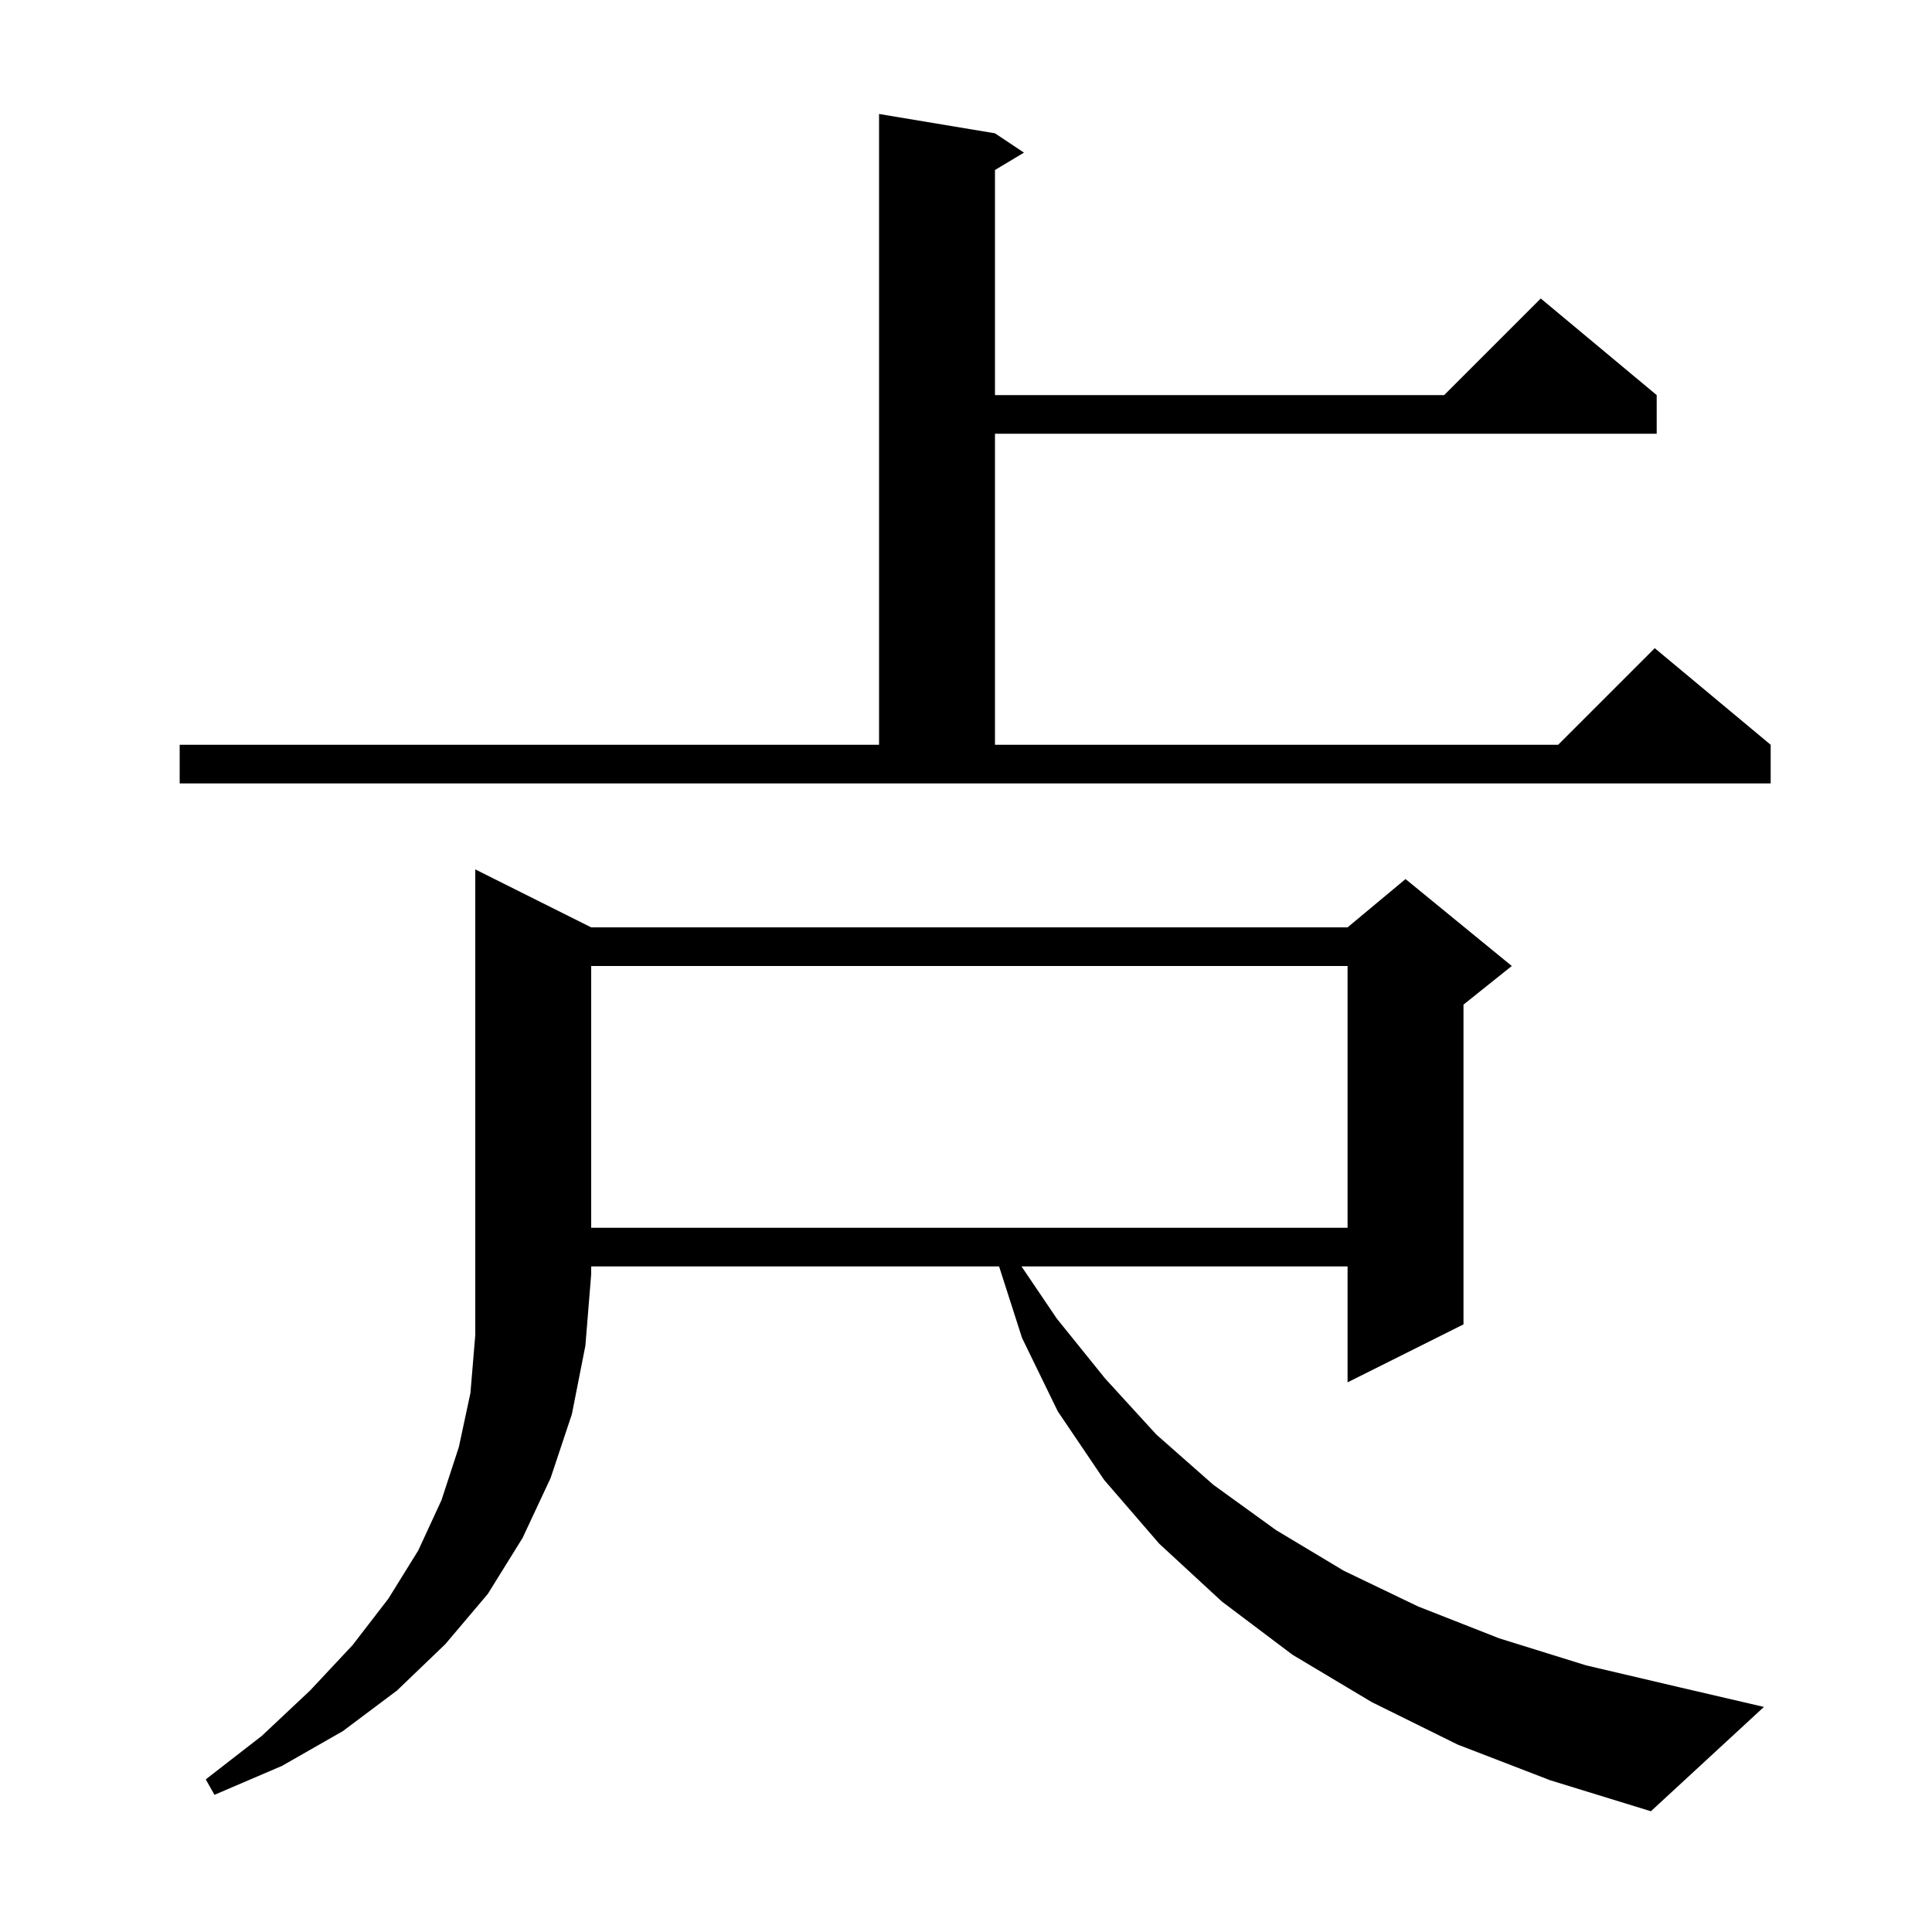 <svg xmlns="http://www.w3.org/2000/svg" xmlns:xlink="http://www.w3.org/1999/xlink" version="1.1" baseProfile="full" viewBox="0 0 200 200" width="200" height="200">
<g fill="black">
<path d="M 61.2 96.0 L 139.5 96.0 L 145.5 91.0 L 156.5 100.0 L 151.5 104.0 L 151.5 137.1 L 139.5 143.1 L 139.5 131.1 L 105.747 131.1 L 109.4 136.5 L 114.4 142.7 L 119.7 148.5 L 125.6 153.7 L 132.1 158.4 L 139.1 162.6 L 146.8 166.3 L 155.2 169.6 L 164.2 172.4 L 174.0 174.7 L 182.6 176.7 L 170.9 187.5 L 160.5 184.3 L 150.9 180.6 L 142.0 176.2 L 133.8 171.3 L 126.5 165.8 L 120.0 159.8 L 114.3 153.2 L 109.5 146.1 L 105.8 138.5 L 103.425 131.1 L 61.2 131.1 L 61.2 131.9 L 60.6 139.3 L 59.2 146.4 L 57.0 153.0 L 54.1 159.2 L 50.5 165.0 L 46.1 170.2 L 41.1 175.0 L 35.5 179.2 L 29.2 182.8 L 22.2 185.8 L 21.3 184.2 L 27.1 179.7 L 32.1 175.0 L 36.5 170.3 L 40.2 165.5 L 43.3 160.5 L 45.7 155.3 L 47.5 149.8 L 48.7 144.2 L 49.2 138.2 L 49.2 90.0 Z M 61.2 100.0 L 61.2 127.1 L 139.5 127.1 L 139.5 100.0 Z M 18.6 77.1 L 91.0 77.1 L 91.0 11.8 L 103.0 13.8 L 106.0 15.8 L 103.0 17.6 L 103.0 40.9 L 149.5 40.9 L 159.5 30.9 L 171.5 40.9 L 171.5 44.9 L 103.0 44.9 L 103.0 77.1 L 161.3 77.1 L 171.3 67.1 L 183.3 77.1 L 183.3 81.1 L 18.6 81.1 Z " />
</g>
</svg>

